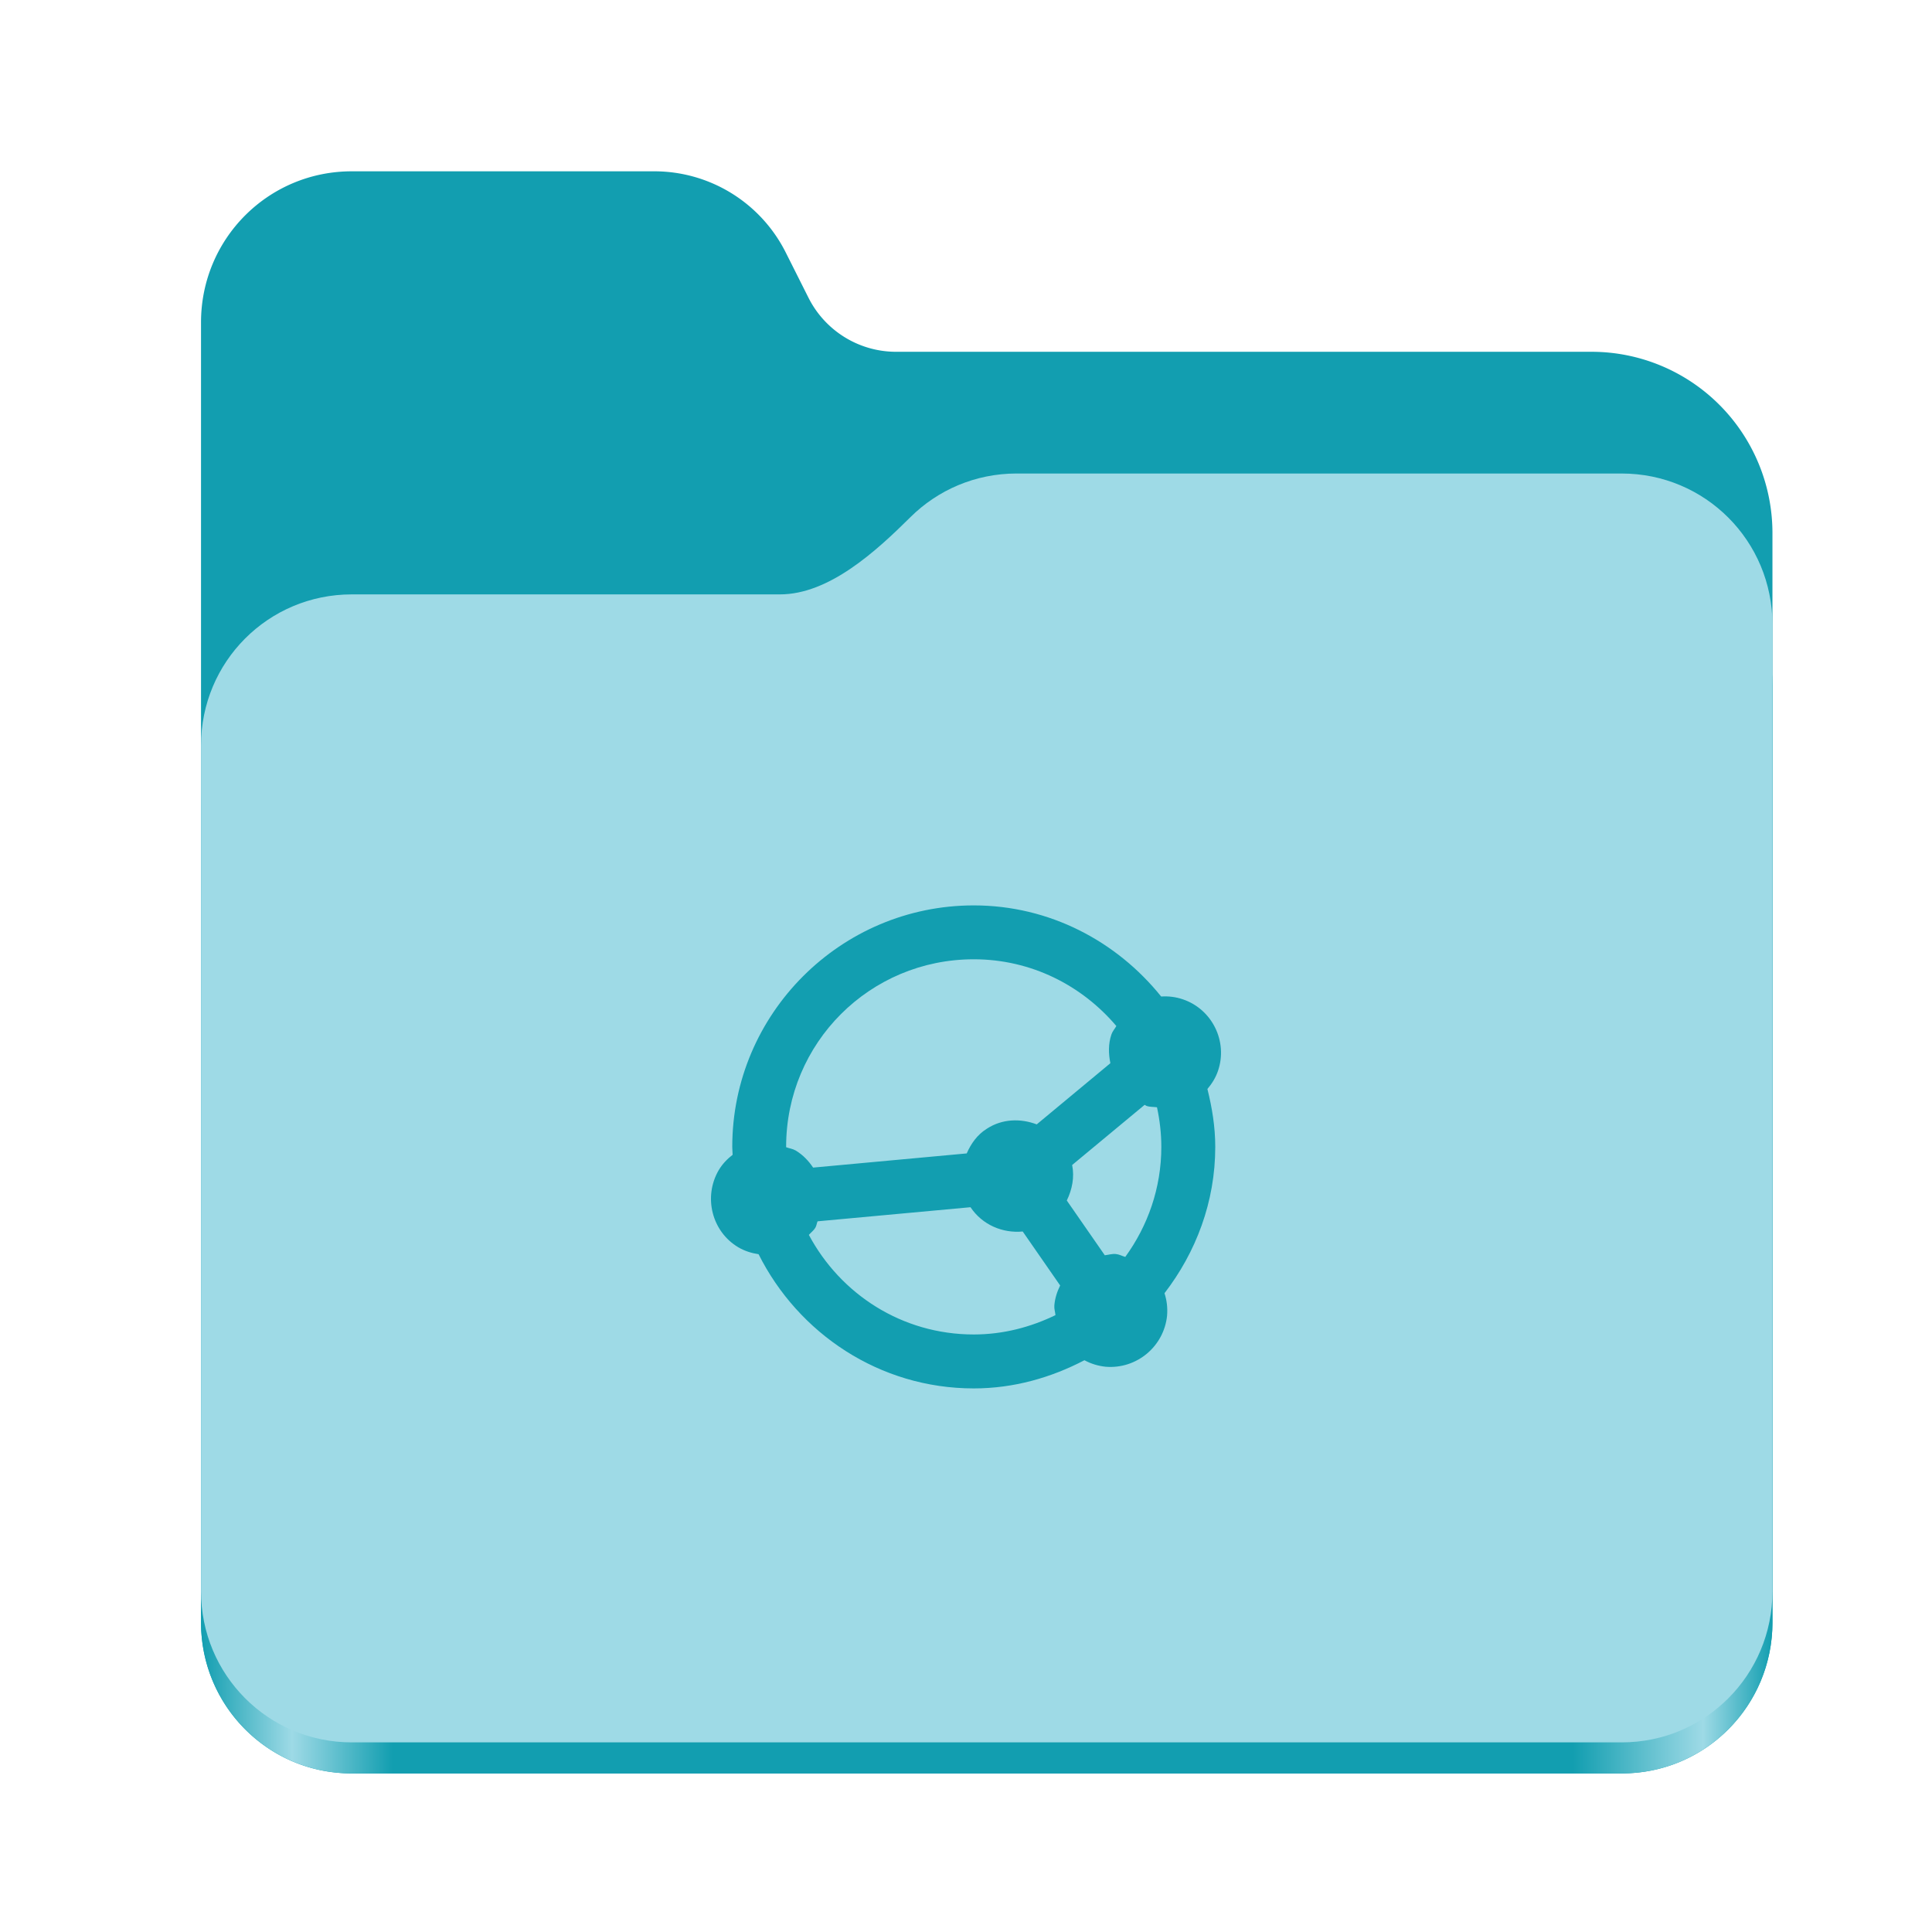 <?xml version="1.0" encoding="UTF-8" standalone="no"?>
<svg
   height="128"
   viewBox="0 0 128 128"
   width="128"
   version="1.1"
   id="svg5248"
   xmlns:xlink="http://www.w3.org/1999/xlink"
   xmlns="http://www.w3.org/2000/svg"
   xmlns:svg="http://www.w3.org/2000/svg">
  <defs
     id="defs5252">
    <linearGradient
       xlink:href="#linearGradient2023"
       id="linearGradient2025"
       x1="2689.252"
       y1="-1106.803"
       x2="2918.07"
       y2="-1106.803"
       gradientUnits="userSpaceOnUse" />
    <linearGradient
       id="linearGradient2023">
      <stop
         style="stop-color:#129eb0;stop-opacity:1;"
         offset="0"
         id="stop2019" />
      <stop
         style="stop-color:#9edae6;stop-opacity:1;"
         offset="0.058"
         id="stop2795" />
      <stop
         style="stop-color:#129eb0;stop-opacity:1;"
         offset="0.122"
         id="stop2797" />
      <stop
         style="stop-color:#129eb0;stop-opacity:1;"
         offset="0.873"
         id="stop2793" />
      <stop
         style="stop-color:#9edae6;stop-opacity:1;"
         offset="0.956"
         id="stop2791" />
      <stop
         style="stop-color:#129eb0;stop-opacity:1;"
         offset="1"
         id="stop2021" />
    </linearGradient>
  </defs>
  <linearGradient
     id="a"
     gradientUnits="userSpaceOnUse"
     x1="12"
     x2="116"
     y1="64"
     y2="64">
    <stop
       offset="0"
       stop-color="#3d3846"
       id="stop5214" />
    <stop
       offset="0.05"
       stop-color="#77767b"
       id="stop5216" />
    <stop
       offset="0.1"
       stop-color="#5e5c64"
       id="stop5218" />
    <stop
       offset="0.9"
       stop-color="#504e56"
       id="stop5220" />
    <stop
       offset="0.95"
       stop-color="#77767b"
       id="stop5222" />
    <stop
       offset="1"
       stop-color="#3d3846"
       id="stop5224" />
  </linearGradient>
  <linearGradient
     id="b"
     gradientUnits="userSpaceOnUse"
     x1="12"
     x2="112.041"
     y1="60"
     y2="80.988">
    <stop
       offset="0"
       stop-color="#77767b"
       id="stop5227" />
    <stop
       offset="0.384"
       stop-color="#9a9996"
       id="stop5229" />
    <stop
       offset="0.721"
       stop-color="#77767b"
       id="stop5231" />
    <stop
       offset="1"
       stop-color="#68666f"
       id="stop5233" />
  </linearGradient>
  <g
     id="g760"
     style="display:inline;stroke-width:1.264;enable-background:new"
     transform="matrix(0.455,0,0,0.456,-1210.292,616.157)">
    <path
       id="rect1135"
       style="fill:#129eb0;fill-opacity:1;stroke-width:8.791;stroke-linecap:round;stop-color:#000000"
       d="m 2711.206,-1326.332 c -12.162,0 -21.954,9.791 -21.954,21.953 v 188.867 c 0,12.162 9.793,21.953 21.954,21.953 h 184.909 c 12.162,0 21.954,-9.791 21.954,-21.953 v -158.255 a 26.343,26.343 45 0 0 -26.343,-26.343 h -101.266 a 14.284,14.284 31.639 0 1 -12.758,-7.861 l -3.308,-6.57 a 21.426,21.426 31.639 0 0 -19.137,-11.791 z" />
    <path
       id="path1953"
       style="fill:url(#linearGradient2025);fill-opacity:1;stroke-width:8.791;stroke-linecap:round;stop-color:#000000"
       d="m 2808.014,-1273.645 c -6.043,0 -11.502,2.418 -15.465,6.343 -5.003,4.955 -11.848,11.22 -18.994,11.22 h -62.349 c -12.162,0 -21.954,9.791 -21.954,21.953 v 118.618 c 0,12.162 9.793,21.953 21.954,21.953 h 184.909 c 12.162,0 21.954,-9.791 21.954,-21.953 v -105.446 -13.172 -17.562 c 0,-12.162 -9.793,-21.953 -21.954,-21.953 z" />
    <path
       id="rect1586"
       style="fill:#9edae6;fill-opacity:1;stroke-width:8.791;stroke-linecap:round;stop-color:#000000"
       d="m 2808.014,-1282.426 c -6.043,0 -11.502,2.418 -15.465,6.343 -5.003,4.955 -11.848,11.22 -18.994,11.22 h -62.349 c -12.162,0 -21.954,9.791 -21.954,21.953 v 122.887 c 0,12.162 9.793,21.953 21.954,21.953 h 184.909 c 12.162,0 21.954,-9.791 21.954,-21.953 v -109.715 -13.172 -17.562 c 0,-12.162 -9.793,-21.953 -21.954,-21.953 z" />
  </g>
  <path
     id="path2836"
     style="color:#000000;fill:#129eb0;stroke:none;stroke-width:1.62;stroke-miterlimit:10;-inkscape-stroke:none"
     d="m 64.514,59.985 c -8.817,0 -16,7.181 -16,15.998 0,0.177 0.02,0.349 0.025,0.525 -0.356,0.275 -0.677,0.606 -0.92,1.014 l -0.002,0.002 -0.002,0.004 c -1.03,1.772 -0.454,4.064 1.293,5.104 l 0.004,0.004 0.004,0.002 c 0.425,0.247 0.882,0.389 1.342,0.457 2.631,5.244 8.005,8.891 14.256,8.891 2.656,0 5.124,-0.715 7.332,-1.867 0.423,0.227 0.895,0.379 1.402,0.43 l 0.008,0.002 h 0.008 c 2.048,0.164 3.854,-1.347 4.059,-3.393 v -0.008 -0.008 c 0.041,-0.507 -0.021,-1.003 -0.172,-1.463 2.077,-2.7 3.363,-6.036 3.363,-9.695 0,-1.329 -0.212,-2.6 -0.52,-3.836 0.298,-0.348 0.547,-0.747 0.703,-1.205 0.661,-1.942 -0.383,-4.073 -2.326,-4.734 C 77.894,66.045 77.405,65.99 76.93,66.022 73.994,62.372 69.547,59.985 64.514,59.985 Z m 0,3.57 c 3.813,0 7.171,1.737 9.447,4.422 -0.105,0.19 -0.254,0.344 -0.326,0.557 -0.218,0.64 -0.194,1.284 -0.07,1.906 l -4.879,4.053 c -1.071,-0.405 -2.288,-0.377 -3.307,0.289 -0.639,0.399 -1.047,0.991 -1.332,1.635 l -10.176,0.939 c -0.292,-0.436 -0.658,-0.826 -1.129,-1.117 l -0.01,-0.006 -0.01,-0.006 c -0.201,-0.117 -0.423,-0.143 -0.635,-0.219 -1.8e-5,-0.009 -0.004,-0.017 -0.004,-0.025 0,-6.887 5.543,-12.428 12.43,-12.428 z m 11.322,9.643 c 0.047,0.018 0.077,0.056 0.125,0.072 0.23,0.078 0.461,0.058 0.693,0.09 0.181,0.847 0.287,1.721 0.287,2.623 0,2.737 -0.901,5.242 -2.389,7.291 -0.211,-0.06 -0.398,-0.169 -0.623,-0.191 l -0.01,-0.002 h -0.008 c -0.249,-0.02 -0.475,0.057 -0.715,0.084 l -2.518,-3.629 c 0.359,-0.734 0.516,-1.547 0.355,-2.352 z m -11.537,6.783 c 0.787,1.178 2.136,1.735 3.459,1.609 l 2.48,3.576 c -0.2,0.405 -0.346,0.844 -0.385,1.322 v 0.002 c -0.018,0.222 0.054,0.425 0.074,0.641 -1.641,0.796 -3.461,1.281 -5.414,1.281 -4.764,0 -8.836,-2.683 -10.924,-6.598 0.141,-0.162 0.317,-0.283 0.43,-0.473 0.08,-0.135 0.087,-0.286 0.148,-0.426 z" />
</svg>
